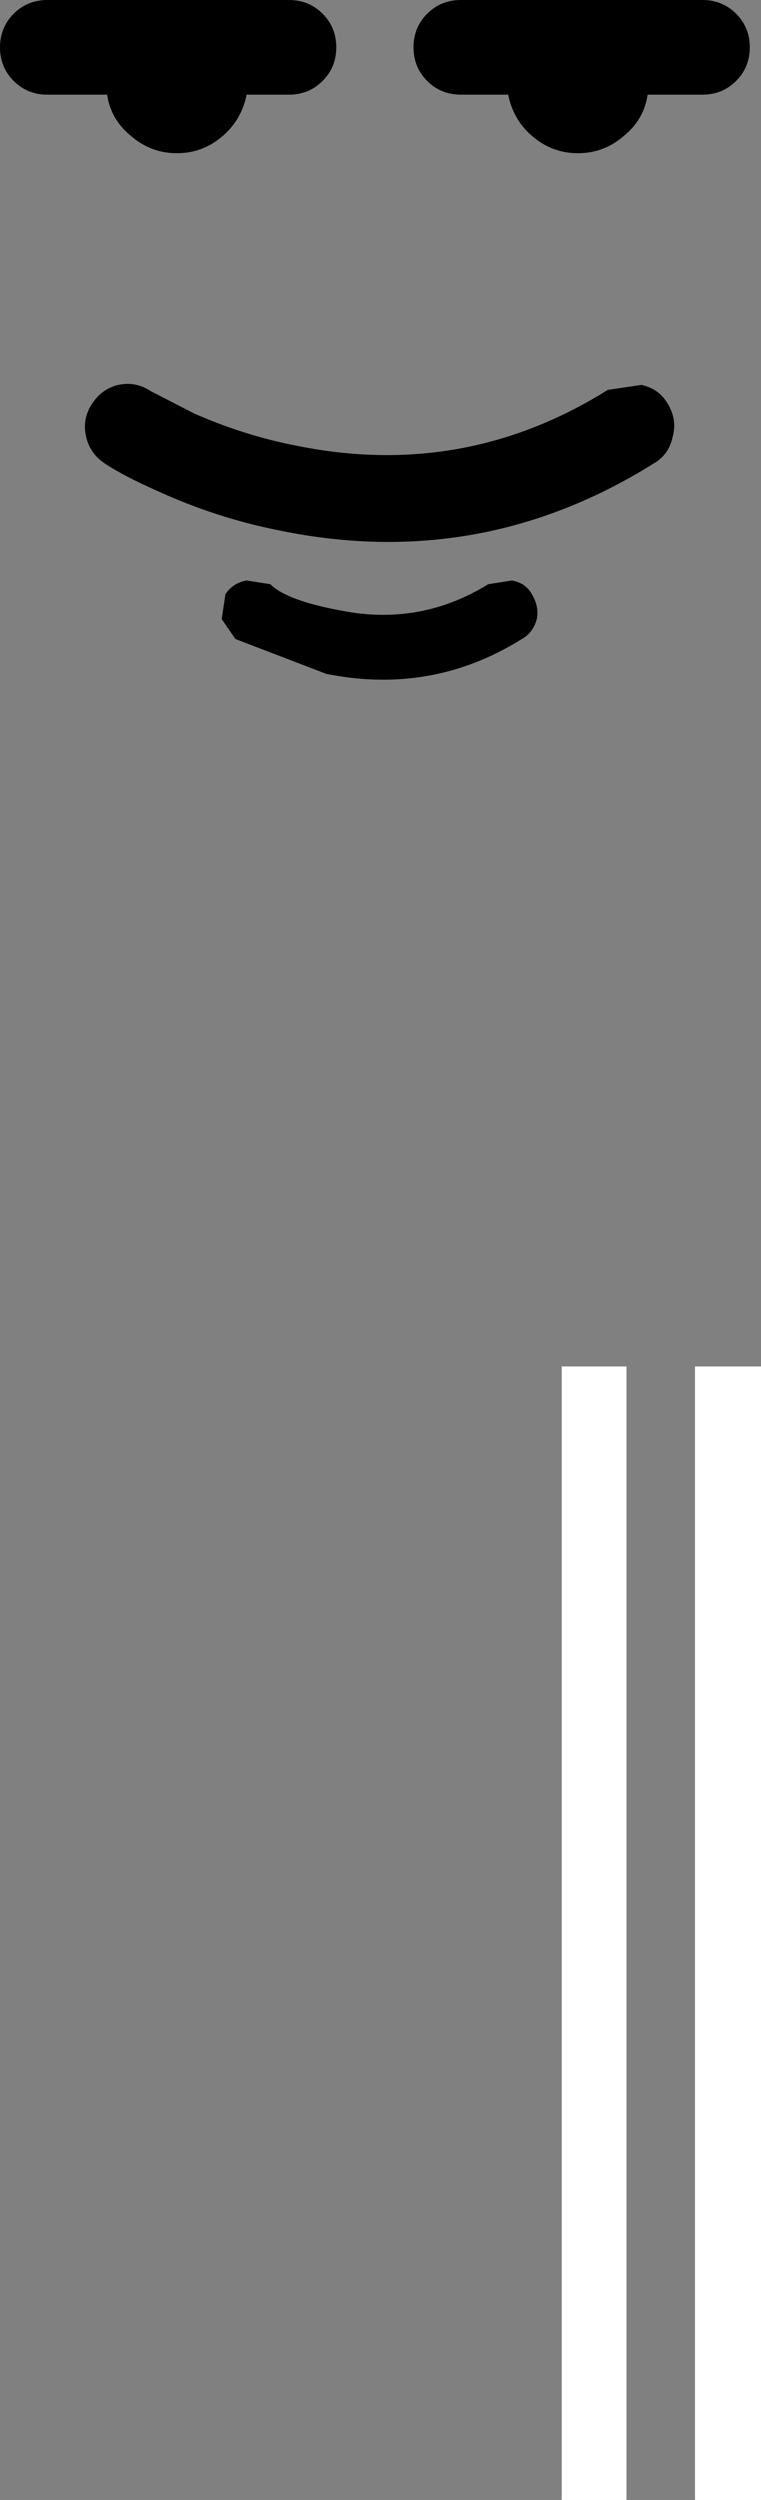 <?xml version="1.0" encoding="UTF-8" standalone="no"?>
<svg xmlns:xlink="http://www.w3.org/1999/xlink" height="100.35px" width="30.55px" xmlns="http://www.w3.org/2000/svg">
  <rect width="100%" height="100%" fill="#808080" stroke="none"/>
  <g transform="matrix(1.0, 0.0, 0.0, 1.0, 15.4, 30.95)">
    <path d="M-3.8 -30.95 Q-3.0 -30.95 -2.45 -30.4 -1.9 -29.85 -1.9 -29.05 -1.9 -28.25 -2.45 -27.7 -3.0 -27.15 -3.8 -27.15 L-5.5 -27.15 Q-5.7 -26.15 -6.45 -25.5 -7.25 -24.8 -8.3 -24.8 -9.35 -24.8 -10.15 -25.5 -10.95 -26.15 -11.1 -27.15 L-13.5 -27.15 Q-14.3 -27.15 -14.85 -27.7 -15.4 -28.25 -15.4 -29.05 -15.4 -29.85 -14.85 -30.4 -14.3 -30.95 -13.5 -30.95 L-3.8 -30.95" fill="#000000" fill-rule="evenodd" stroke="none"/>
    <path d="M12.8 -30.95 Q13.6 -30.95 14.15 -30.4 14.7 -29.85 14.7 -29.05 14.7 -28.25 14.15 -27.7 13.6 -27.15 12.8 -27.15 L10.6 -27.15 Q10.45 -26.15 9.65 -25.5 8.85 -24.8 7.8 -24.8 6.75 -24.8 5.95 -25.5 5.2 -26.15 5.0 -27.15 L3.1 -27.15 Q2.3 -27.15 1.75 -27.7 1.2 -28.25 1.2 -29.05 1.2 -29.85 1.75 -30.4 2.3 -30.95 3.1 -30.95 L12.8 -30.95" fill="#000000" fill-rule="evenodd" stroke="none"/>
    <path d="M-11.7 -14.75 Q-11.3 -15.35 -10.65 -15.5 -9.95 -15.65 -9.35 -15.25 L-7.6 -14.35 Q-5.55 -13.45 -3.45 -13.05 3.25 -11.7 9.0 -15.3 L10.35 -15.5 Q11.05 -15.35 11.4 -14.75 11.8 -14.1 11.6 -13.4 11.45 -12.7 10.85 -12.35 3.9 -8.0 -4.15 -9.65 -6.7 -10.15 -9.1 -11.25 -10.45 -11.85 -11.2 -12.35 -11.8 -12.75 -11.95 -13.45 -12.1 -14.15 -11.7 -14.75" fill="#000000" fill-rule="evenodd" stroke="none"/>
    <path d="M6.15 -6.1 Q6.0 -5.55 5.55 -5.3 1.95 -3.05 -2.3 -3.9 L-5.95 -5.3 -6.5 -6.1 -6.35 -7.1 Q-6.05 -7.55 -5.5 -7.65 L-4.55 -7.5 Q-3.9 -6.85 -1.75 -6.45 1.45 -5.8 4.2 -7.5 L5.15 -7.65 Q5.7 -7.55 5.95 -7.1 6.25 -6.6 6.15 -6.1" fill="#000000" fill-rule="evenodd" stroke="none"/>
    <path d="M12.5 23.9 L15.15 23.9 15.15 69.4 12.5 69.4 12.5 23.9" fill="#ffffff" fill-rule="evenodd" stroke="none"/>
    <path d="M7.15 23.9 L9.75 23.9 9.75 69.4 7.15 69.4 7.15 23.9" fill="#ffffff" fill-rule="evenodd" stroke="none"/>
  </g>
</svg>
